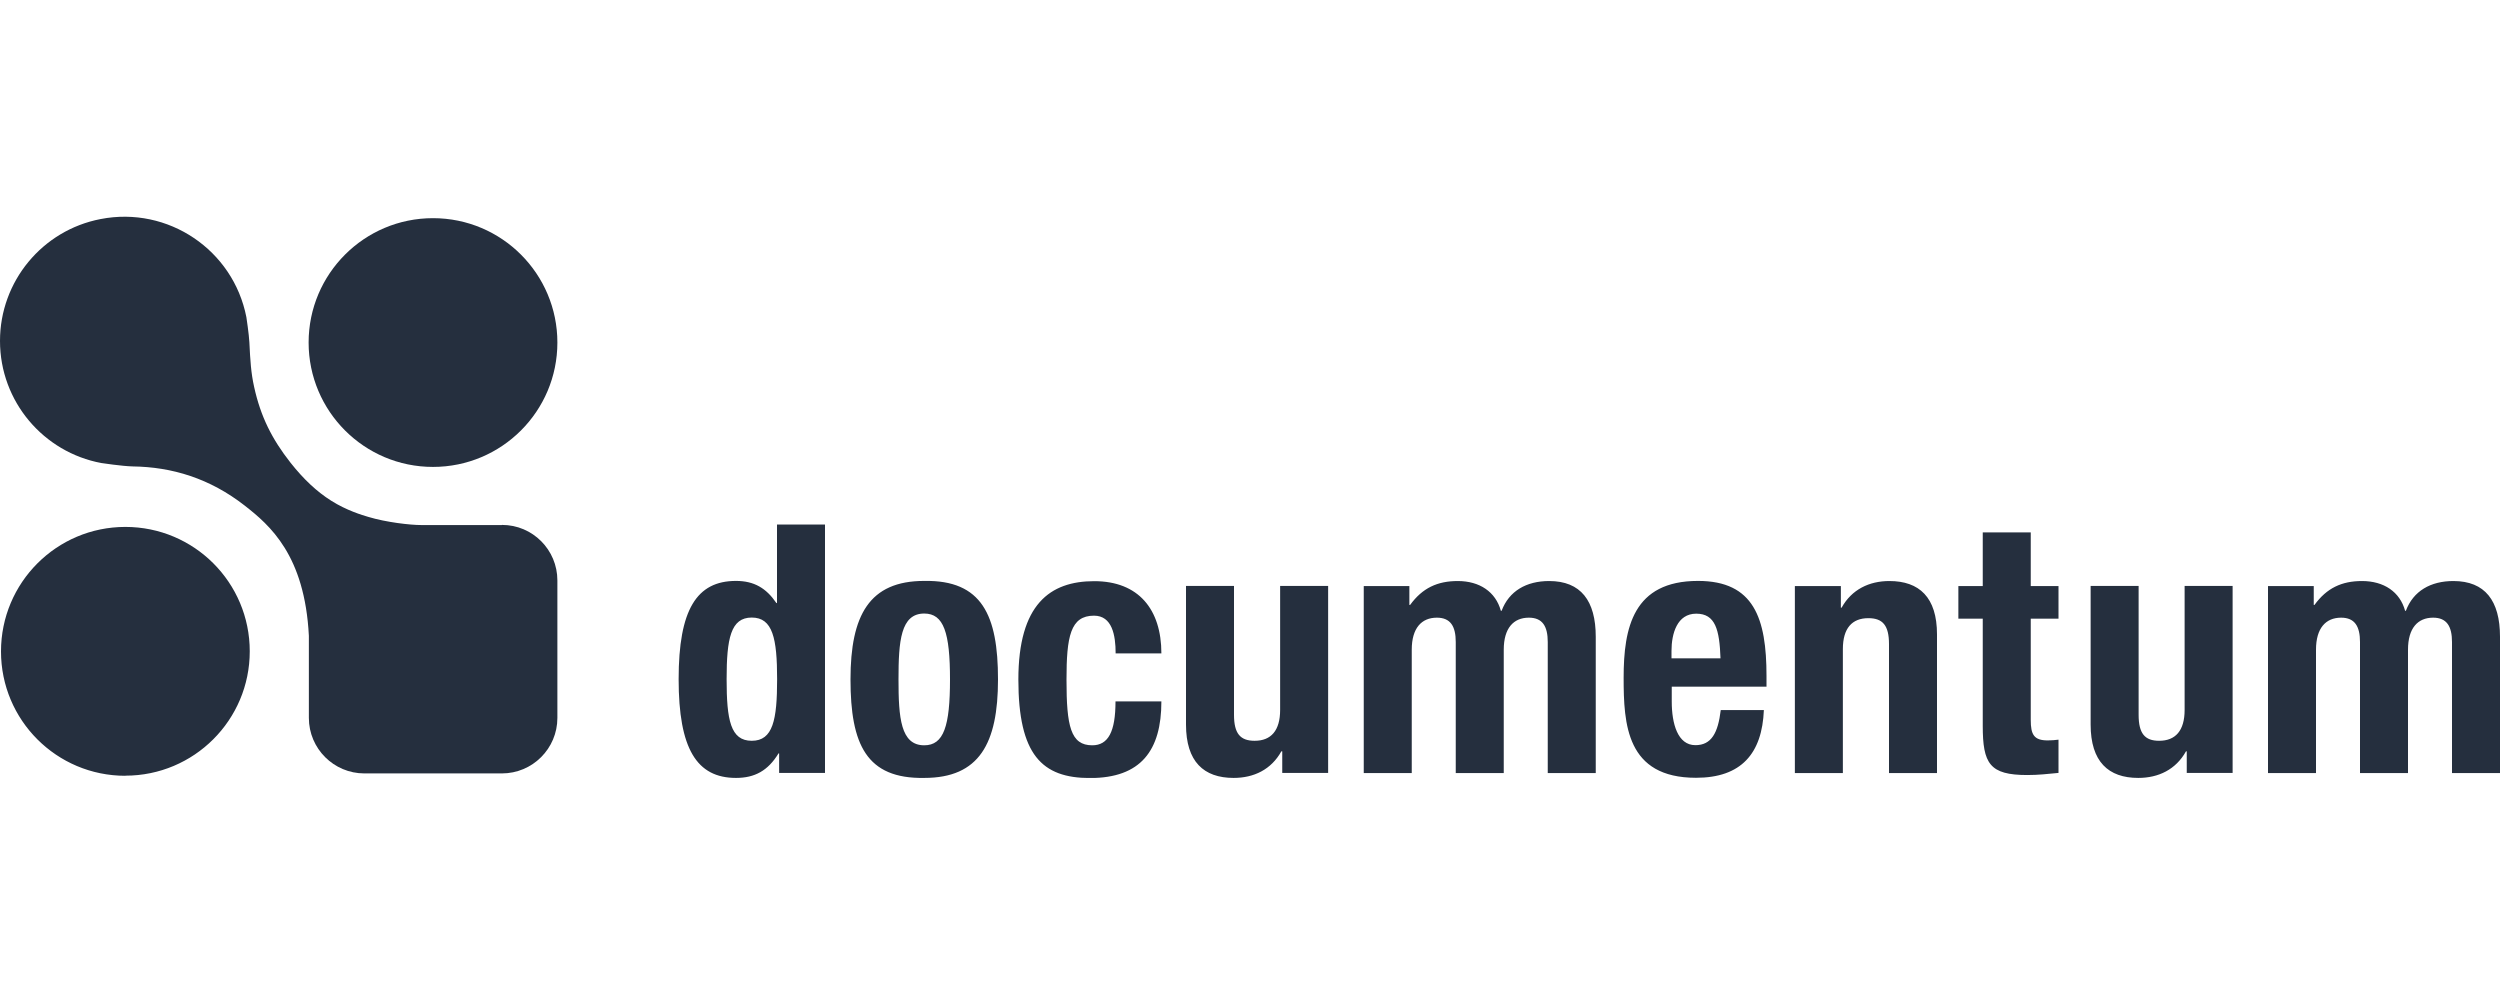 <svg width="150" height="60" viewBox="0 0 150 60" fill="none" xmlns="http://www.w3.org/2000/svg">
<g clip-path="url(#clip0_222_309)">
<path fill-rule="evenodd" clip-rule="evenodd" d="M30.113 31.503H25.275C24.608 31.503 23.168 31.337 22.102 31.015C21.742 30.91 20.79 30.625 19.867 30.04C19.012 29.5 18.218 28.758 17.43 27.76C16.32 26.35 15.637 24.992 15.248 23.215C15.06 22.375 15.015 21.625 14.963 20.545C14.94 20.065 14.783 19.03 14.783 19.03C13.995 14.995 10.08 12.355 6.037 13.143C2.535 13.818 0 16.885 0 20.455C0 24.1 2.618 27.137 6.082 27.782C6.082 27.782 7.327 27.97 7.95 27.985C10.328 28.015 12.592 28.705 14.678 30.332C16.185 31.51 18.285 33.303 18.532 38.148V43.075C18.532 44.913 20.025 46.405 21.863 46.405H30.113C31.95 46.405 33.443 44.913 33.443 43.075V34.825C33.443 32.987 31.957 31.495 30.12 31.495L30.113 31.503Z" fill="#252F3E"/>
<path fill-rule="evenodd" clip-rule="evenodd" d="M7.522 46.54C11.64 46.54 14.985 43.203 14.985 39.078C14.985 34.953 11.648 31.615 7.522 31.615C3.397 31.615 0.06 34.96 0.06 39.085C0.06 43.21 3.397 46.547 7.522 46.547V46.54ZM33.443 20.552C33.443 16.435 30.105 13.09 25.98 13.09C21.863 13.09 18.517 16.427 18.517 20.552C18.517 24.67 21.855 28.015 25.98 28.015C30.098 28.015 33.443 24.677 33.443 20.552ZM43.597 40.75C43.597 38.305 43.845 37.053 45.105 37.053C46.365 37.053 46.627 38.305 46.627 40.75C46.627 43.195 46.38 44.447 45.105 44.447C43.83 44.447 43.597 43.195 43.597 40.75ZM46.748 46.375H49.5V31.473H46.62V36.182H46.583C45.975 35.29 45.248 34.855 44.16 34.855C41.805 34.855 40.718 36.572 40.718 40.75C40.718 44.928 41.805 46.675 44.16 46.675C45.285 46.675 46.08 46.24 46.71 45.205H46.748V46.375ZM53.91 40.765C53.91 38.47 54.038 36.812 55.455 36.812C56.625 36.812 57 37.96 57 40.765C57 43.57 56.625 44.718 55.455 44.718C54.038 44.718 53.91 43.068 53.91 40.765ZM51.03 40.765C51.03 44.672 51.99 46.735 55.455 46.675C58.755 46.675 59.88 44.612 59.88 40.765C59.88 36.917 58.92 34.795 55.455 34.855C52.155 34.855 51.03 36.917 51.03 40.765ZM66.938 39.197C66.938 38.11 66.728 36.94 65.64 36.94C64.222 36.94 63.99 38.193 63.99 40.788C63.99 43.57 64.237 44.718 65.535 44.718C66.495 44.718 66.93 43.9 66.93 42.085H69.683C69.683 45.032 68.453 46.682 65.4 46.682C62.52 46.682 61.102 45.288 61.102 40.773C61.102 36.258 63 34.87 65.655 34.87C68.31 34.87 69.683 36.557 69.683 39.205H66.93L66.938 39.197ZM76.927 45.078H76.882C76.275 46.172 75.233 46.675 74.017 46.675C72.225 46.675 71.16 45.7 71.16 43.472V35.155H74.04V42.888C74.04 44.013 74.415 44.447 75.278 44.447C76.26 44.447 76.808 43.84 76.808 42.595V35.155H79.688V46.375H76.935V45.078H76.927ZM81.81 35.163H84.562V36.295H84.608C85.343 35.282 86.243 34.862 87.465 34.862C88.778 34.862 89.737 35.508 90.052 36.648H90.097C90.54 35.462 91.582 34.862 92.948 34.862C94.845 34.862 95.745 36.04 95.745 38.208V46.383H92.865V38.523C92.865 37.578 92.55 37.06 91.733 37.06C90.81 37.06 90.225 37.69 90.225 38.98V46.383H87.345V38.523C87.345 37.578 87.03 37.06 86.213 37.06C85.29 37.06 84.705 37.69 84.705 38.98V46.383H81.825V35.163H81.81ZM100.29 39.49V39.055C100.29 38.013 100.627 36.82 101.775 36.82C102.922 36.82 103.17 37.78 103.23 39.498H100.29V39.49ZM105.99 41.208V40.555C105.99 37.105 105.24 34.855 101.88 34.855C97.995 34.855 97.418 37.653 97.418 40.66C97.418 43.458 97.582 46.667 101.76 46.667C104.475 46.667 105.727 45.212 105.832 42.602H103.245C103.08 43.983 102.683 44.71 101.723 44.71C100.658 44.71 100.305 43.413 100.305 42.1V41.2H106.005L105.99 41.208ZM107.7 35.163H110.452V36.46H110.497C111.105 35.365 112.155 34.862 113.362 34.862C115.155 34.862 116.22 35.837 116.22 38.065V46.383H113.34V38.65C113.34 37.525 112.965 37.09 112.102 37.09C111.12 37.09 110.572 37.697 110.572 38.943V46.383H107.692V35.163H107.7ZM118.965 31.945H121.845V35.163H123.51V37.12H121.845V43.195C121.845 44.072 122.033 44.425 122.865 44.425C123.098 44.425 123.322 44.403 123.51 44.38V46.375C122.887 46.435 122.302 46.502 121.635 46.502C119.377 46.502 118.965 45.82 118.965 43.547V37.12H117.502V35.163H118.965V31.953V31.945ZM131.205 45.078H131.16C130.553 46.172 129.51 46.675 128.295 46.675C126.502 46.675 125.438 45.7 125.438 43.472V35.155H128.317V42.888C128.317 44.013 128.692 44.447 129.547 44.447C130.53 44.447 131.077 43.84 131.077 42.595V35.155H133.957V46.375H131.205V45.078ZM136.072 35.163H138.825V36.295H138.87C139.605 35.282 140.505 34.862 141.72 34.862C143.033 34.862 143.992 35.508 144.307 36.648H144.352C144.795 35.462 145.837 34.862 147.202 34.862C149.1 34.862 150 36.04 150 38.208V46.383H147.12V38.523C147.12 37.578 146.805 37.06 145.987 37.06C145.065 37.06 144.48 37.69 144.48 38.98V46.383H141.6V38.523C141.6 37.578 141.285 37.06 140.467 37.06C139.545 37.06 138.96 37.69 138.96 38.98V46.383H136.08V35.163H136.072Z" fill="#252F3E"/>
</g>
<defs>
<clipPath id="clip0_222_309">
<rect width="150" height="33.675" fill="white" transform="translate(0 13)"/>
</clipPath>
</defs>
</svg>
